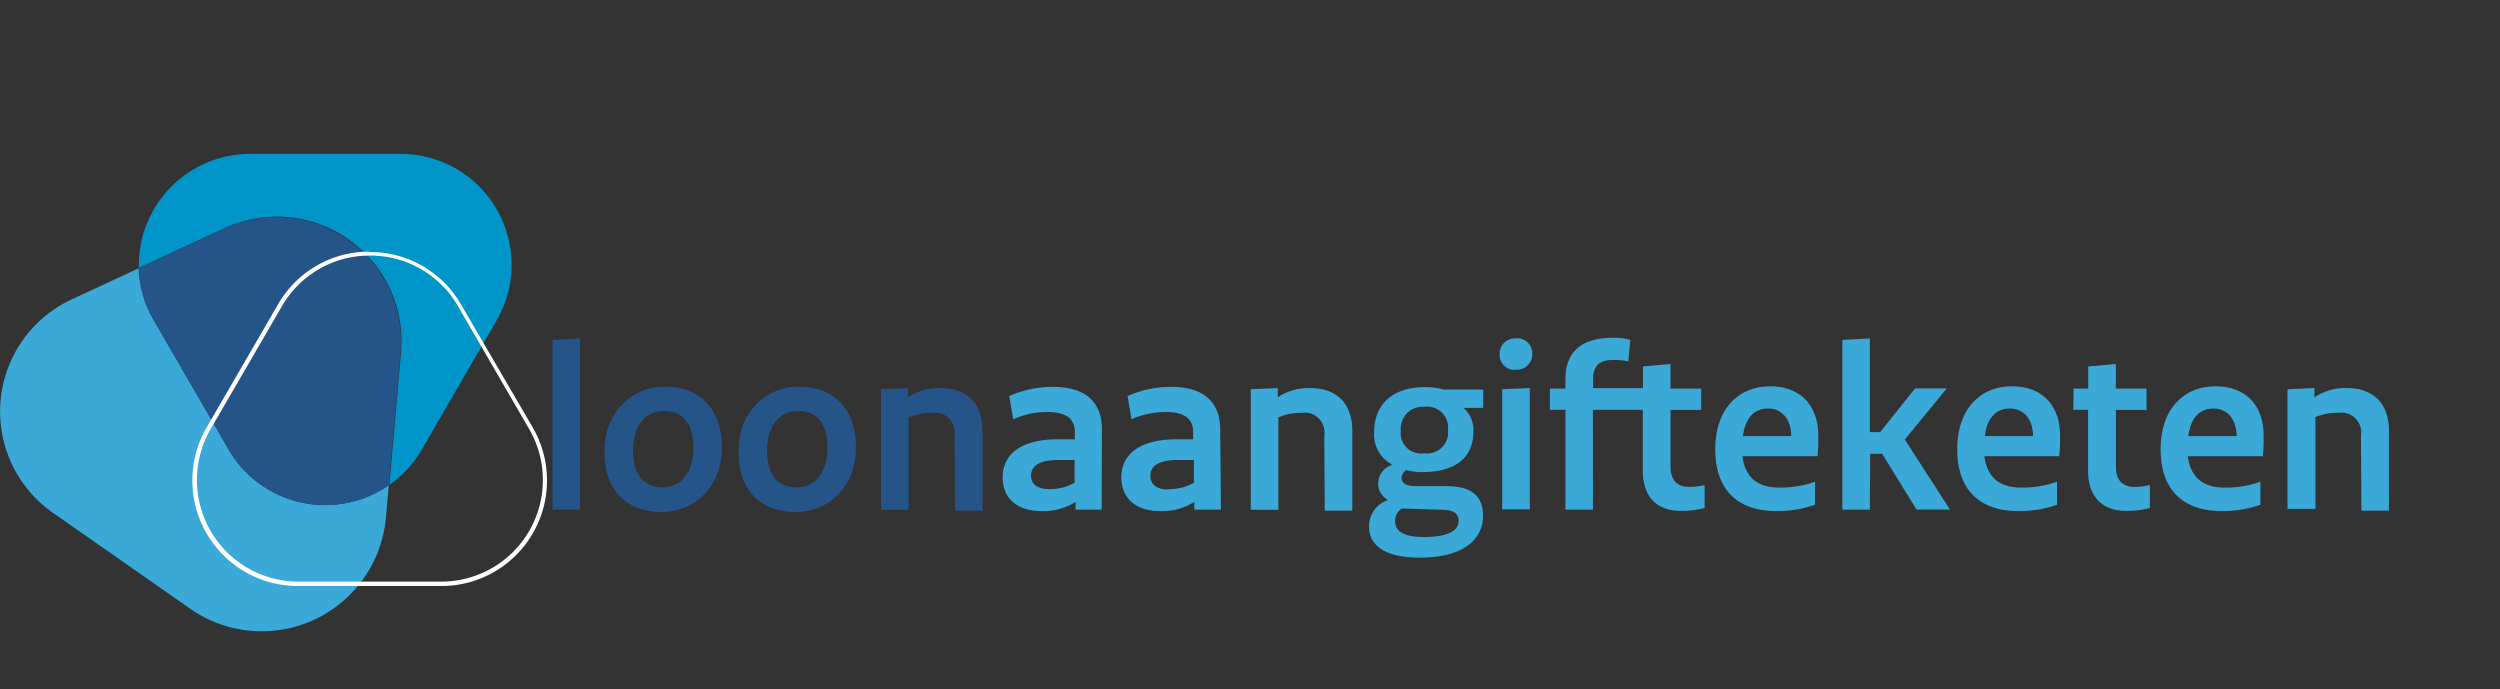 <?xml version="1.0" encoding="UTF-8" standalone="no"?><svg xmlns="http://www.w3.org/2000/svg" data-name="Laag 1" height="75" id="Laag_1" viewBox="0 0 272.13 75" width="272.13"><rect x="0" y="0" width="272.13" height="75" fill="#333333" stroke="none"/><defs><style>.cls-1{fill:#3ba9d7;}.cls-2{fill:#0095c9;}.cls-3{fill:#255488;}.cls-4{fill:#fff;}</style></defs><title>logo-loonaangifteketen-desktop</title><path class="cls-1" d="M24.91,48.93,16.76,34.86a11.9,11.9,0,0,1-1.63-5.67L7.89,32.55A13.45,13.45,0,0,0,5.82,55.86L20.73,66.28A13.57,13.57,0,0,0,42,56.41l.32-3.59a12.17,12.17,0,0,1-16.93-3.09C25.24,49.47,25.07,49.2,24.91,48.93Z"/><path class="cls-2" d="M43.56,16.75H27.26A12.12,12.12,0,0,0,15.11,28.84c0,.11,0,.21,0,.32l9.3-4.31A13.57,13.57,0,0,1,43.66,38.3L42.38,52.78a12,12,0,0,0,3.56-3.89l8.15-14.07A12.07,12.07,0,0,0,43.56,16.75Z"/><path class="cls-3" d="M24.39,24.89l-9.31,4.3a12,12,0,0,0,1.64,5.67l8.15,14.07a12.17,12.17,0,0,0,16.64,4.4c.27-.16.54-.33.8-.51L43.6,38.34A13.56,13.56,0,0,0,24.39,24.89Z"/><path class="cls-4" d="M40.26,27.82a11,11,0,0,1,9.61,5.54l7.77,13.41A11.06,11.06,0,0,1,48,63.31H32.51a11.06,11.06,0,0,1-9.62-16.54L30.65,33.4a11,11,0,0,1,9.61-5.58m0-.43a11.41,11.41,0,0,0-10,5.75L22.48,46.55a11.49,11.49,0,0,0,10,17.24H48A11.49,11.49,0,0,0,58,46.55L50.21,33.18a11.43,11.43,0,0,0-10-5.75Z"/><path class="cls-3" d="M63.14,55.48h-3V37l3-.16Z"/><path class="cls-3" d="M72,55.74c-3.64,0-6.2-2.23-6.2-6.57s3-7.09,6.58-7.09,6.2,2.24,6.2,6.61S75.52,55.74,72,55.74Zm.19-11c-1.84,0-3.29,1.52-3.29,4.31s1.28,4,3.29,4c1.84,0,3.29-1.52,3.29-4.32s-1.28-4-3.29-4Z"/><path class="cls-3" d="M86.6,55.74c-3.65,0-6.21-2.23-6.21-6.57s3-7.09,6.58-7.09,6.2,2.24,6.2,6.61S90.17,55.74,86.6,55.74Zm.18-11c-1.84,0-3.29,1.52-3.29,4.31s1.28,4,3.29,4c1.84,0,3.29-1.52,3.29-4.32s-1.26-4-3.24-4Z"/><path class="cls-3" d="M103.9,47.41a2.16,2.16,0,0,0-1.78-2.47,2.36,2.36,0,0,0-.65,0,6.11,6.11,0,0,0-2.57.5V55.49h-3V42.37l2.94-.13v1a6.16,6.16,0,0,1,3.51-1c2.88,0,4.6,1.65,4.6,4.66v8.69h-3Z"/><path class="cls-1" d="M119.92,55.48h-2.84v-.85a6.43,6.43,0,0,1-3.74,1c-2.7,0-4.2-1.47-4.2-3.67,0-2.42,1.87-4.14,6-4.14H117v-.74c0-1.44-.86-2.23-2.94-2.23a9,9,0,0,0-3.77.79l-.43-2.53a11.69,11.69,0,0,1,4.76-1c3.56,0,5.33,1.68,5.33,4.64Zm-5.7-2.24a5.41,5.41,0,0,0,2.75-.69V50.07c-.51,0-1.2,0-1.74,0-2.16,0-3,.69-3,1.7S113,53.24,114.22,53.24Z"/><path class="cls-1" d="M132.9,55.48H130v-.85a6.43,6.43,0,0,1-3.74,1c-2.7,0-4.2-1.47-4.2-3.67,0-2.42,1.87-4.14,6-4.14h1.82v-.74c0-1.44-.86-2.23-2.94-2.23a9.12,9.12,0,0,0-3.78.79l-.42-2.53a11.65,11.65,0,0,1,4.76-1c3.55,0,5.32,1.68,5.32,4.64Zm-5.69-2.24a5.41,5.41,0,0,0,2.75-.69V50.07c-.51,0-1.2,0-1.74,0-2.16,0-3,.69-3,1.7s.73,1.52,2,1.52Z"/><path class="cls-1" d="M144.15,47.41a2.16,2.16,0,0,0-1.79-2.47,2.36,2.36,0,0,0-.65,0,6.09,6.09,0,0,0-2.56.5V55.49h-3V42.37l2.94-.13v1a6.15,6.15,0,0,1,3.5-1c2.89,0,4.61,1.65,4.61,4.66v8.69h-3Z"/><path class="cls-1" d="M154.28,52.92h3.15c2.84,0,4,1.12,4,3.25,0,2.5-2.07,4.53-6.9,4.53-3.78,0-5.51-1.34-5.51-3.38a3,3,0,0,1,2-2.86v-.08a2,2,0,0,1-1-1.76,2.11,2.11,0,0,1,1.47-2v-.08a3.66,3.66,0,0,1-1.91-3.48c0-3.2,2.17-4.92,5.52-4.92a7.63,7.63,0,0,1,2.07.26h4.28v2h-2.07v.08a3.12,3.12,0,0,1,1,2.49c0,2.9-2,4.42-5.61,4.42a6.2,6.2,0,0,1-1.66-.22,1.09,1.09,0,0,0-.56.83C152.59,52.64,153.05,52.92,154.28,52.92Zm.56,5.54c2.88,0,3.93-.72,3.93-1.75,0-.78-.49-1.2-1.79-1.22l-4.39-.14a1.54,1.54,0,0,0-.72,1.39c0,1.07.91,1.71,3,1.71Zm2.78-11.71a2.25,2.25,0,0,0-2-2.47,2.09,2.09,0,0,0-.56,0,2.39,2.39,0,0,0-2.58,2.17,2.36,2.36,0,0,0,0,.46,2.19,2.19,0,0,0,1.92,2.43,1.94,1.94,0,0,0,.59,0,2.3,2.3,0,0,0,2.62-1.94,2.5,2.5,0,0,0,0-.67Z"/><path class="cls-1" d="M165,36.83a1.65,1.65,0,0,1,1.79,1.49,1.92,1.92,0,0,1,0,.24,1.66,1.66,0,0,1-1.65,1.68H165a1.59,1.59,0,0,1-1.76-1.42,2.72,2.72,0,0,1,0-.28,1.65,1.65,0,0,1,1.61-1.7Zm1.52,18.61h-3V42.37l3-.13Z"/><path class="cls-1" d="M173.4,55.48h-3V44.61h-1.69V42.3h1.69v-1c0-2.86,1.58-4.53,5.17-4.53a7.16,7.16,0,0,1,1.9.22l-.23,2.34a8.69,8.69,0,0,0-1.61-.15c-1.55,0-2.22.66-2.22,2.07v1h5.43V39.89l3-.27V42.3h3.34v2.32h-3.34v6.2c0,1.52.81,2.18,2,2.18a6.57,6.57,0,0,0,1.71-.21v2.5a9.09,9.09,0,0,1-2.6.32c-2.46,0-4.13-1.39-4.13-4.4v-6.6h-5.43Z"/><path class="cls-1" d="M192.68,42.05c3.23,0,5.24,2,5.24,5.38a18.81,18.81,0,0,1-.08,2.23h-8.18c.32,2.35,1.68,3.42,4.06,3.42a11.48,11.48,0,0,0,3.85-.64v2.5a12.19,12.19,0,0,1-4.23.69c-4,0-6.63-2.13-6.63-6.71S189.39,42.05,192.68,42.05Zm2.3,5.42c0-1.81-1-3-2.51-3s-2.48,1-2.75,3Z"/><path class="cls-1" d="M203.54,55.48h-3V37l3-.16v10.2h1.12l3.8-4.76h3.45l-4.57,5.56,4.92,7.63h-3.64l-3.74-6.07h-1.31Z"/><path class="cls-1" d="M219,42.05c3.23,0,5.24,2,5.24,5.38a18.81,18.81,0,0,1-.08,2.23H216c.32,2.35,1.68,3.42,4.06,3.42a11.48,11.48,0,0,0,3.85-.64v2.5a12.19,12.19,0,0,1-4.23.69c-4,0-6.63-2.13-6.63-6.71S215.73,42.05,219,42.05Zm2.3,5.42c0-1.81-1-3-2.51-3s-2.48,1-2.75,3Z"/><path class="cls-1" d="M225.71,42.3h1.6V39.89l3-.27V42.3h3.34v2.32h-3.33v6.2c0,1.52.81,2.18,2,2.18a6.49,6.49,0,0,0,1.7-.21v2.5a9.06,9.06,0,0,1-2.59.32c-2.46,0-4.14-1.39-4.14-4.4v-6.6h-1.6Z"/><path class="cls-1" d="M241.16,42.05c3.23,0,5.24,2,5.24,5.38a18.81,18.81,0,0,1-.08,2.23h-8.18c.32,2.35,1.68,3.42,4.06,3.42a11.48,11.48,0,0,0,3.85-.64v2.5a12.19,12.19,0,0,1-4.23.69c-4,0-6.63-2.13-6.63-6.71S237.87,42.05,241.16,42.05Zm2.3,5.42c0-1.81-1-3-2.51-3s-2.49,1-2.75,3Z"/><path class="cls-1" d="M257,47.41a2.16,2.16,0,0,0-1.78-2.47,2.36,2.36,0,0,0-.65,0,6.08,6.08,0,0,0-2.53.46v10H249V42.37l2.93-.13v1a6.16,6.16,0,0,1,3.51-1c2.88,0,4.6,1.65,4.6,4.66v8.69h-3Z"/></svg>